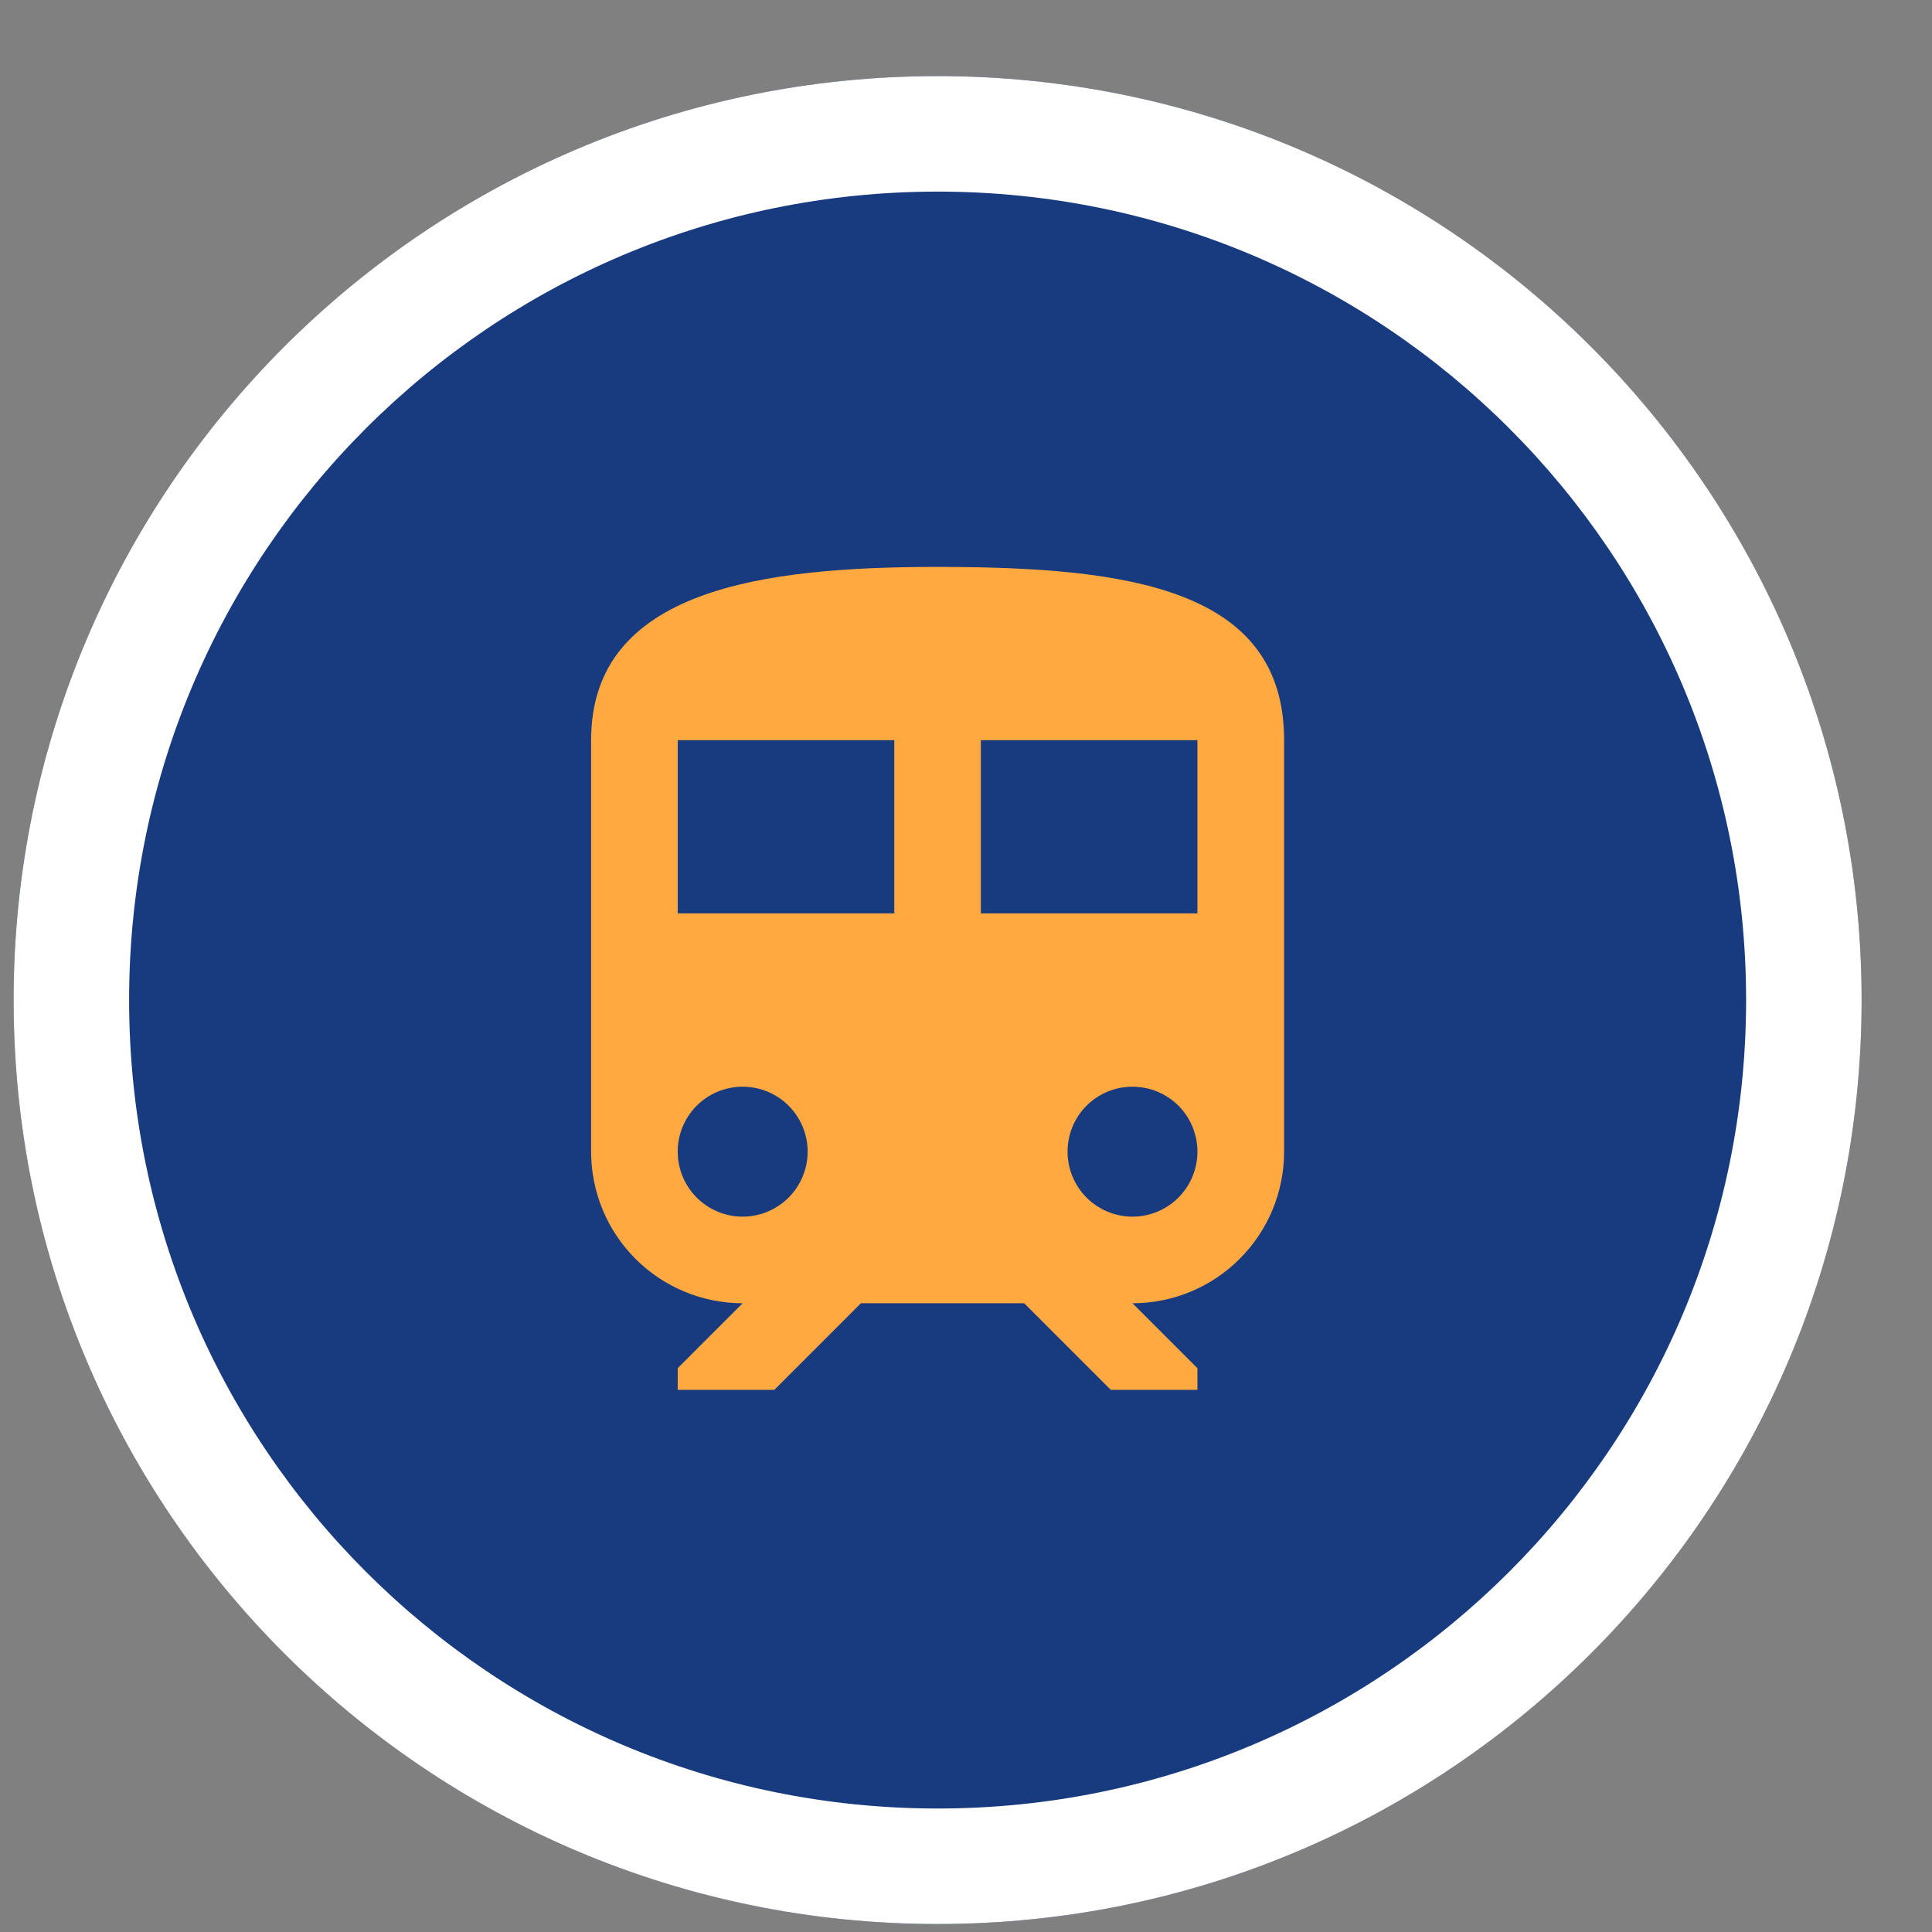 <svg width="23" height="23" viewBox="0 0 23 23" fill="none" xmlns="http://www.w3.org/2000/svg">
<rect x="0" y="0" width="23" height="23" fill="#808080" stroke="none"/>
<path d="M22.162 11.905C22.162 17.981 17.237 22.905 11.162 22.905C5.086 22.905 0.162 17.981 0.162 11.905C0.162 5.83 5.086 0.906 11.162 0.906C17.237 0.906 22.162 5.83 22.162 11.905Z" fill="#183B7F"/>
<path fill-rule="evenodd" clip-rule="evenodd" d="M11.162 21.53C16.477 21.53 20.787 17.221 20.787 11.905C20.787 6.59 16.477 2.281 11.162 2.281C5.846 2.281 1.537 6.59 1.537 11.905C1.537 17.221 5.846 21.53 11.162 21.53ZM11.162 22.905C17.237 22.905 22.162 17.981 22.162 11.905C22.162 5.83 17.237 0.906 11.162 0.906C5.086 0.906 0.162 5.83 0.162 11.905C0.162 17.981 5.086 22.905 11.162 22.905Z" fill="white"/>
<path d="M11.162 6.749C9.099 6.749 7.037 7.007 7.037 8.812V13.71C7.037 14.189 7.227 14.648 7.565 14.986C7.904 15.325 8.363 15.515 8.841 15.515L8.068 16.288V16.546H9.218L10.249 15.515H12.193L13.224 16.546H14.255V16.288L13.482 15.515C13.961 15.515 14.42 15.325 14.758 14.986C15.097 14.648 15.287 14.189 15.287 13.71V8.812C15.287 7.007 13.441 6.749 11.162 6.749ZM8.841 14.484C8.636 14.484 8.439 14.402 8.294 14.257C8.149 14.112 8.068 13.915 8.068 13.71C8.068 13.505 8.149 13.308 8.294 13.163C8.439 13.018 8.636 12.937 8.841 12.937C9.046 12.937 9.243 13.018 9.388 13.163C9.533 13.308 9.615 13.505 9.615 13.71C9.615 13.915 9.533 14.112 9.388 14.257C9.243 14.402 9.046 14.484 8.841 14.484ZM10.646 10.874H8.068V8.812H10.646V10.874ZM11.677 10.874V8.812H14.255V10.874H11.677ZM13.482 14.484C13.277 14.484 13.08 14.402 12.935 14.257C12.79 14.112 12.709 13.915 12.709 13.71C12.709 13.505 12.79 13.308 12.935 13.163C13.08 13.018 13.277 12.937 13.482 12.937C13.687 12.937 13.884 13.018 14.029 13.163C14.174 13.308 14.255 13.505 14.255 13.71C14.255 13.915 14.174 14.112 14.029 14.257C13.884 14.402 13.687 14.484 13.482 14.484Z" fill="#FFA940"/>
</svg>
